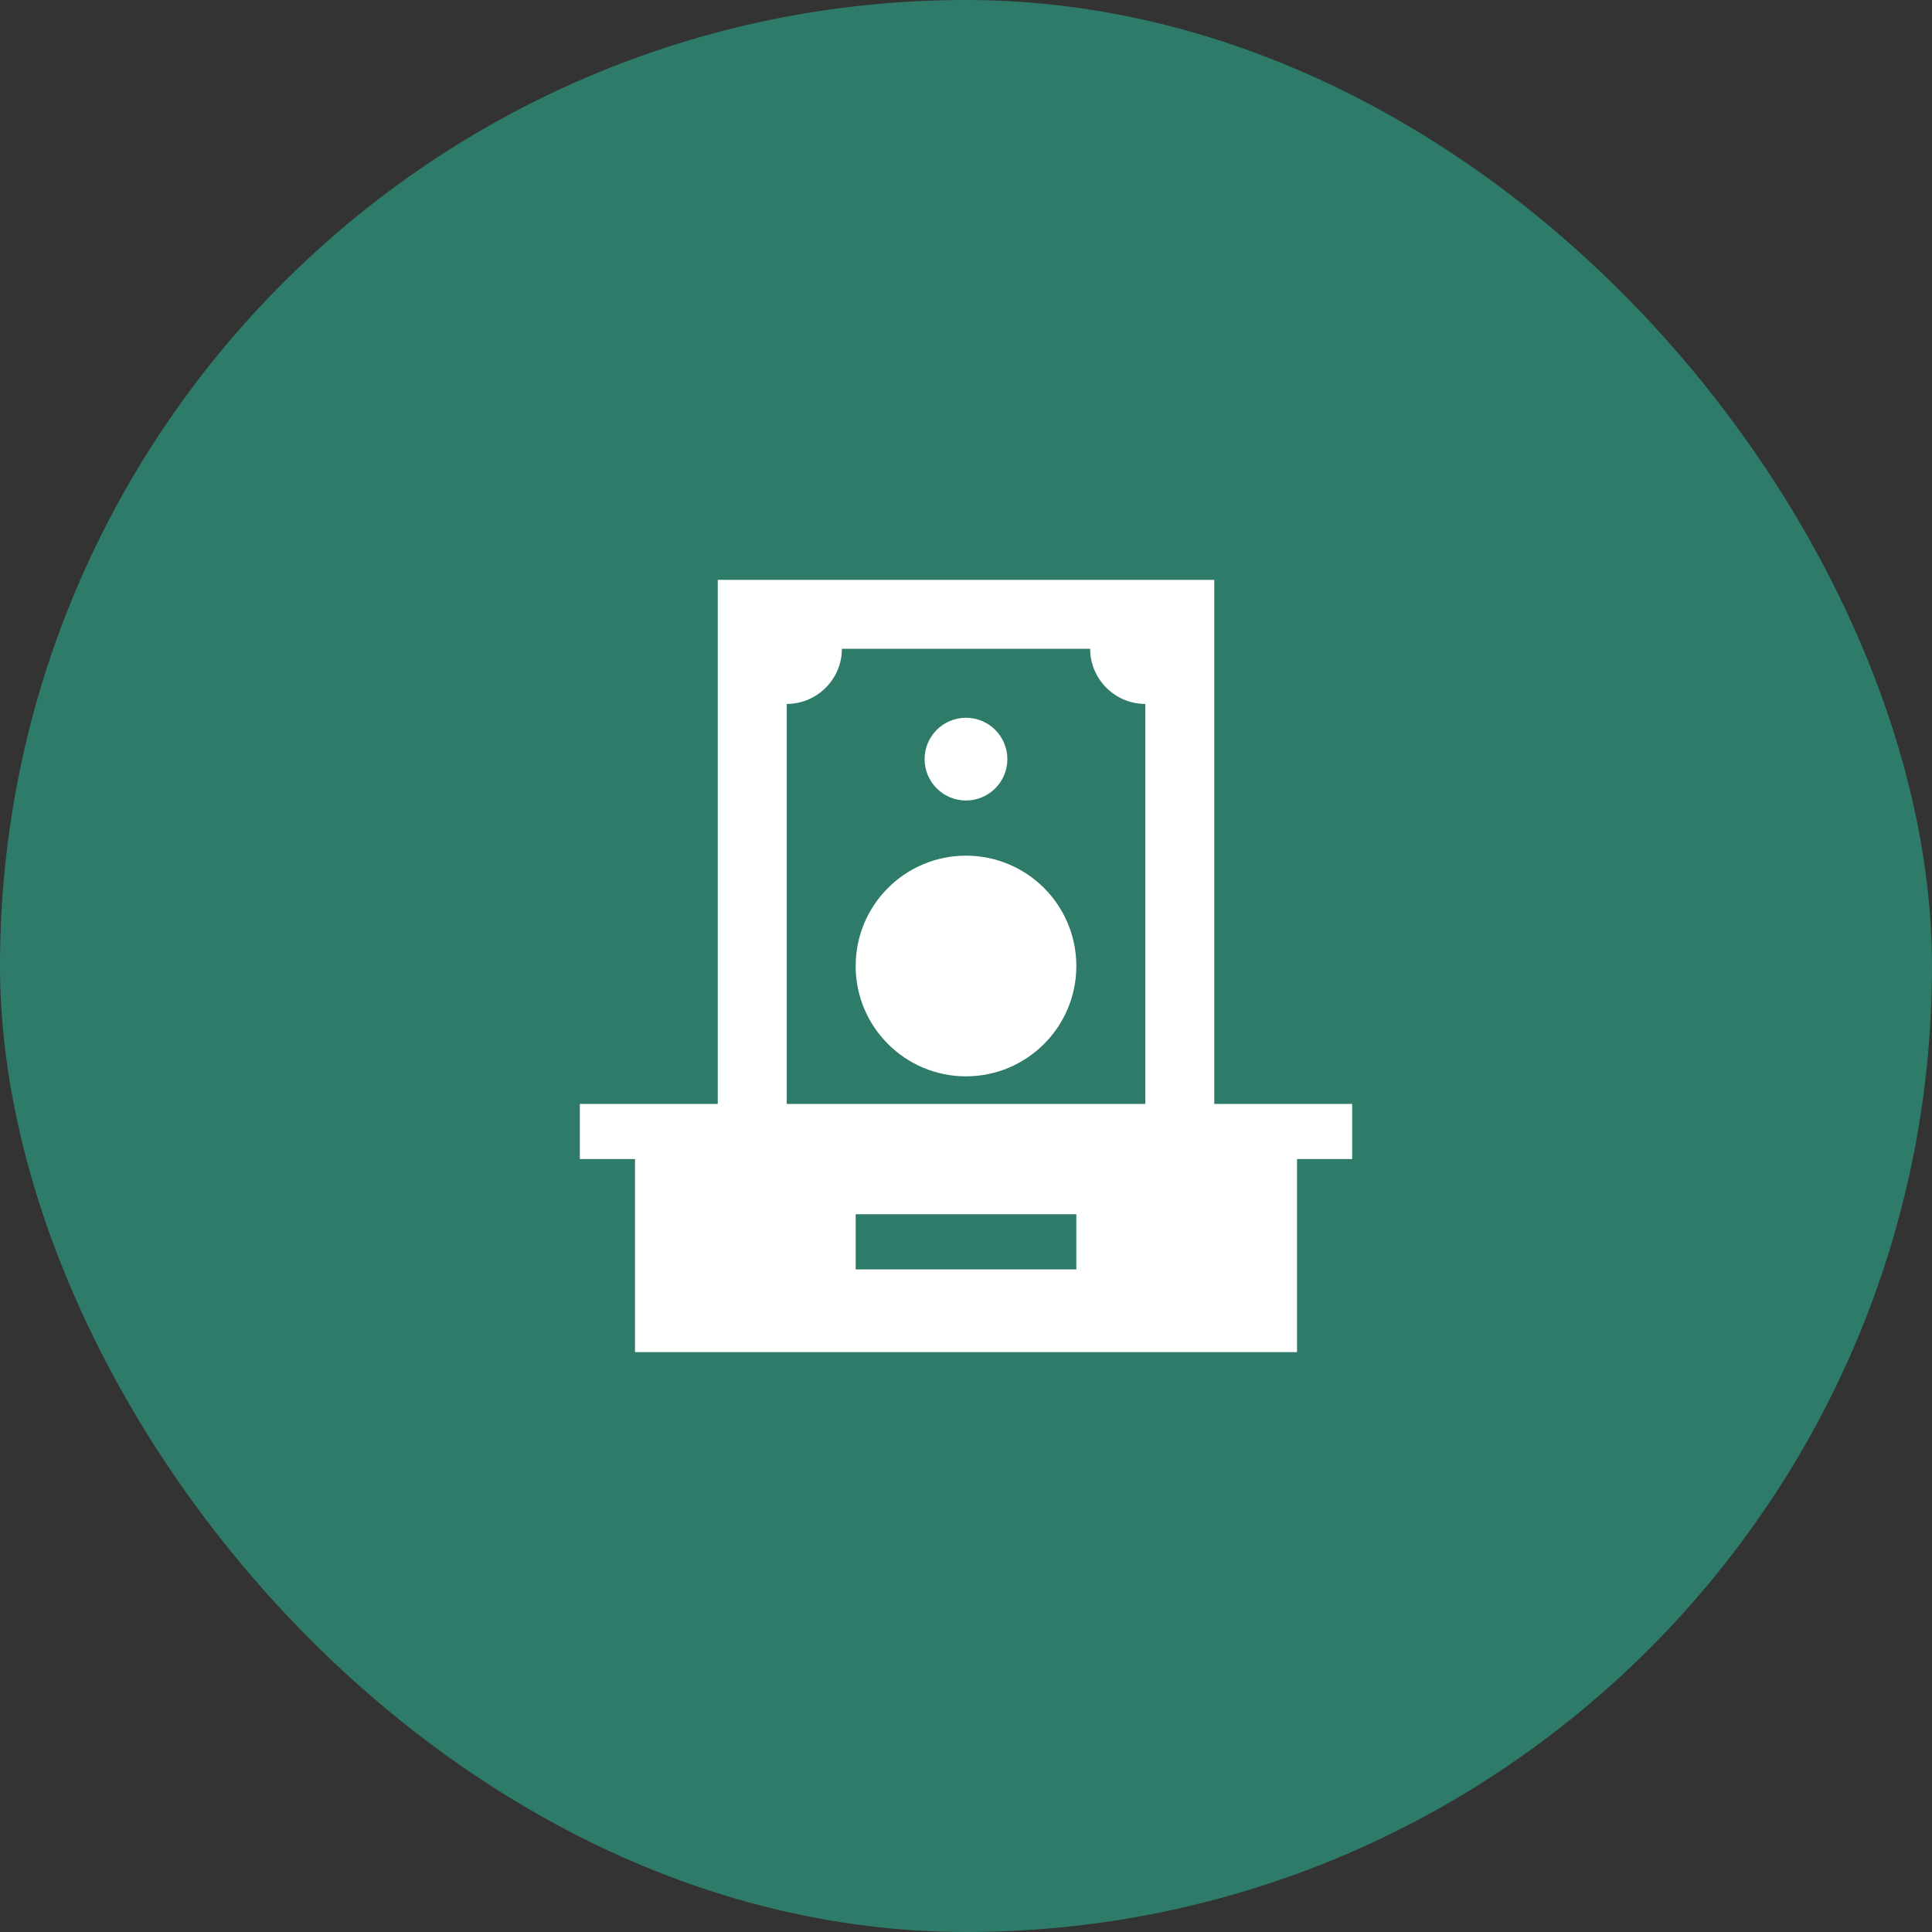 <svg width="56" height="56" viewBox="0 0 56 56" fill="none" xmlns="http://www.w3.org/2000/svg">
<rect x="0" y="0" width="56" height="56" fill="#333333" stroke="none"/>
<rect width="56" height="56" rx="28" fill="#2E7B6A"/>
<path d="M31.198 28C31.198 29.766 29.766 31.198 28 31.198C26.234 31.198 24.802 29.766 24.802 28C24.802 26.233 26.234 24.802 28 24.802C29.766 24.802 31.198 26.233 31.198 28Z" fill="white"/>
<path d="M29.199 22.004C29.199 22.666 28.662 23.203 28 23.203C27.337 23.203 26.8 22.666 26.8 22.004C26.8 21.342 27.337 20.805 28 20.805C28.662 20.805 29.199 21.342 29.199 22.004Z" fill="white"/>
<path d="M35.196 31.997V16.807H20.805V31.997H16.807V33.596H18.406V39.193H37.595V33.596H39.194V31.997H35.196ZM31.198 36.794H24.802V35.195H31.198V36.794ZM33.197 31.997H22.804V20.404C23.683 20.404 24.403 19.685 24.403 18.805H31.598C31.598 19.685 32.318 20.404 33.197 20.404L33.197 31.997Z" fill="white"/>
</svg>
